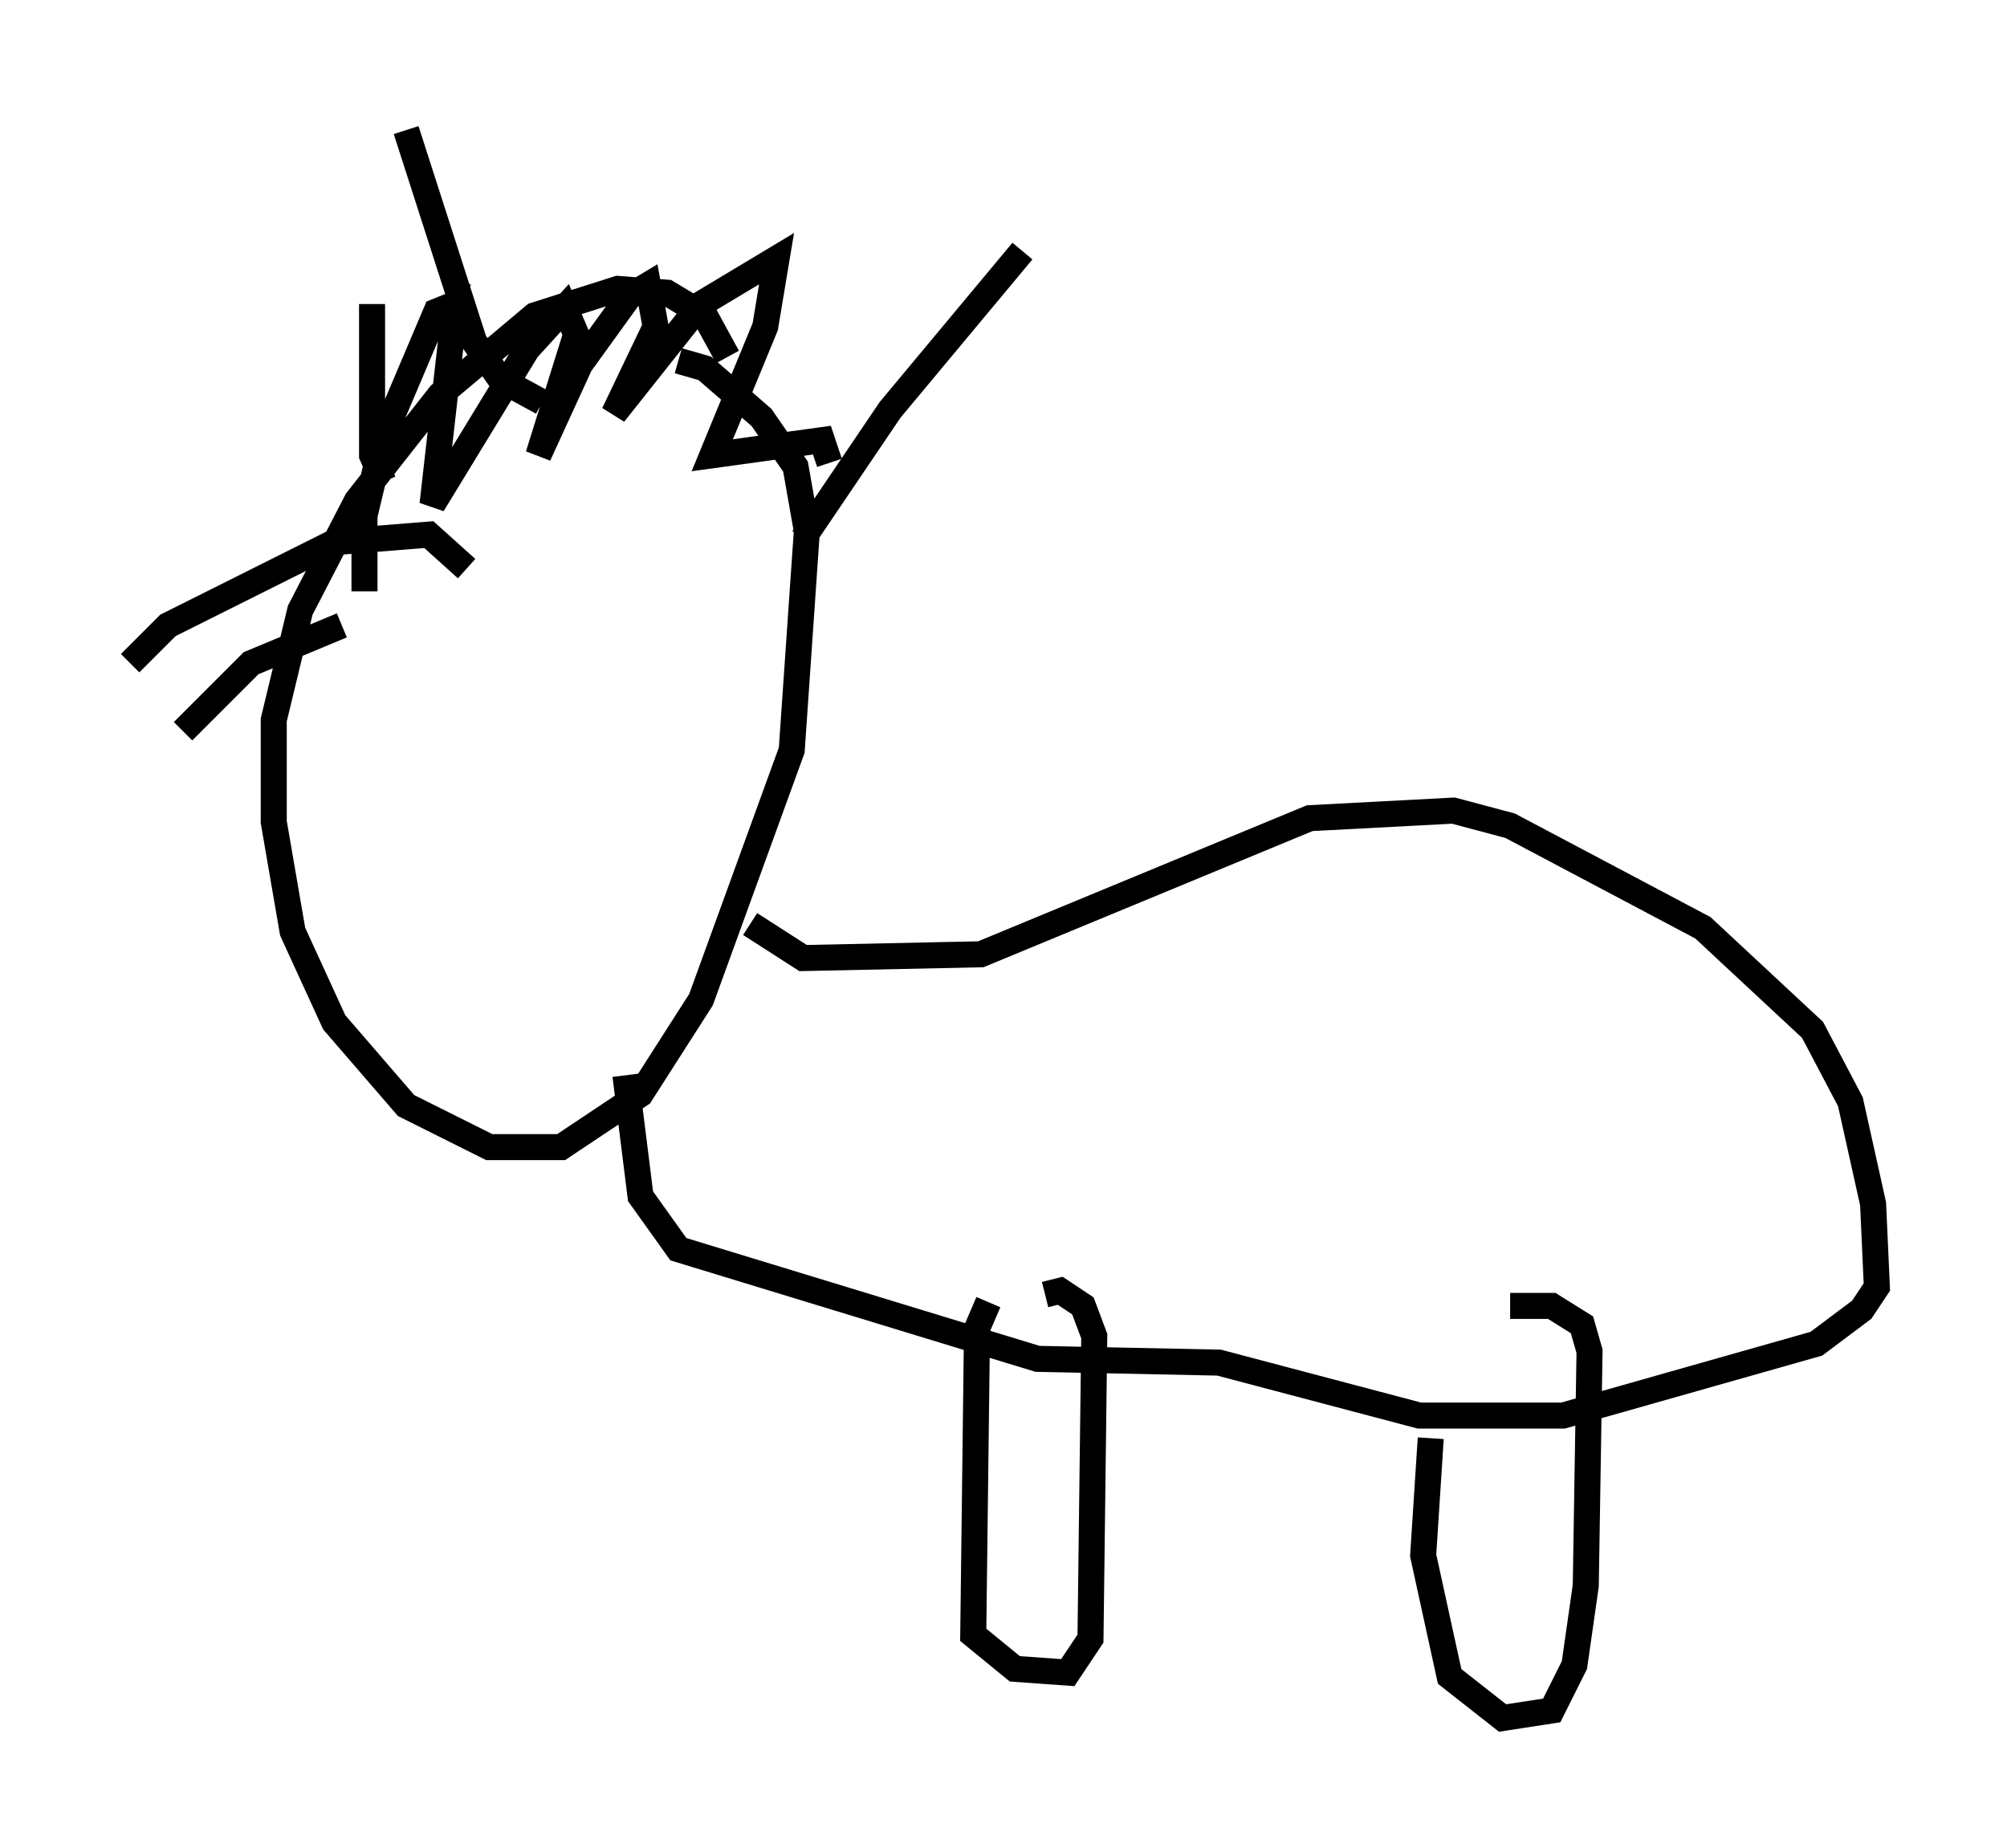 <?xml version="1.0" encoding="utf-8" ?>
<svg baseProfile="full" height="71.005" version="1.1" width="77.106" xmlns="http://www.w3.org/2000/svg" xmlns:ev="http://www.w3.org/2001/xml-events" xmlns:xlink="http://www.w3.org/1999/xlink"><defs /><rect fill="white" height="71.005" width="77.106" x="0" y="0" /><path d="M29.547, 18.799 m-1.598, -5.084 l-0.872, -1.598 -1.453, -0.872 l-1.888, -0.145 -3.196, 1.017 l-3.631, 3.05 -3.196, 4.067 l-2.179, 4.212 -1.017, 4.212 l0.0, 3.922 0.726, 4.212 l1.598, 3.486 2.76, 3.196 l3.196, 1.598 2.76, 0.0 l3.05, -2.034 2.324, -3.631 l3.486, -9.587 0.581, -8.425 l-0.436, -2.469 -1.307, -1.888 l-2.179, -1.888 -1.017, -0.291 m2.76, 21.642 l2.034, 1.307 6.827, -0.145 l12.637, -5.229 5.52, -0.291 l2.179, 0.581 7.408, 3.922 l4.212, 3.922 1.453, 2.76 l0.872, 3.922 0.145, 3.196 l-0.581, 0.872 -1.743, 1.307 l-9.732, 2.76 -5.52, 0.0 l-7.698, -2.034 -6.972, -0.145 l-13.799, -4.212 -1.453, -2.034 l-0.581, -4.648 m13.944, 8.715 l-0.436, 1.017 -0.145, 11.765 l1.598, 1.307 2.034, 0.145 l0.872, -1.307 0.145, -11.62 l-0.436, -1.162 -0.872, -0.581 l-0.581, 0.145 m14.816, 5.52 l-0.291, 4.503 1.017, 4.648 l2.034, 1.598 1.888, -0.291 l0.872, -1.743 0.436, -3.05 l0.145, -9.006 -0.291, -1.017 l-1.162, -0.726 -1.598, 0.0 m-27.162, -29.486 l3.341, -4.939 5.084, -6.101 m-18.447, 5.81 l-1.598, -0.872 -1.017, -1.453 l-2.615, -8.134 m2.324, 16.849 l-1.453, -1.307 -3.631, 0.291 l-6.391, 3.196 -1.453, 1.453 m8.134, -1.453 l-3.486, 1.453 -2.615, 2.615 m7.698, -9.587 l-0.436, -1.017 0.0, -5.81 m-0.291, 11.039 l0.0, -2.905 0.726, -3.05 l2.034, -4.793 0.726, -0.291 l-0.872, 7.698 3.631, -5.955 l1.453, -1.598 0.436, 1.017 l-1.453, 4.648 1.598, -3.486 l1.888, -2.615 0.726, -0.436 l0.291, 1.598 -1.598, 3.341 l3.341, -4.212 2.905, -1.743 l-0.436, 2.615 -2.034, 4.939 l4.212, -0.581 0.291, 0.872 " fill="none" stroke="black" stroke-width="1" /></svg>
